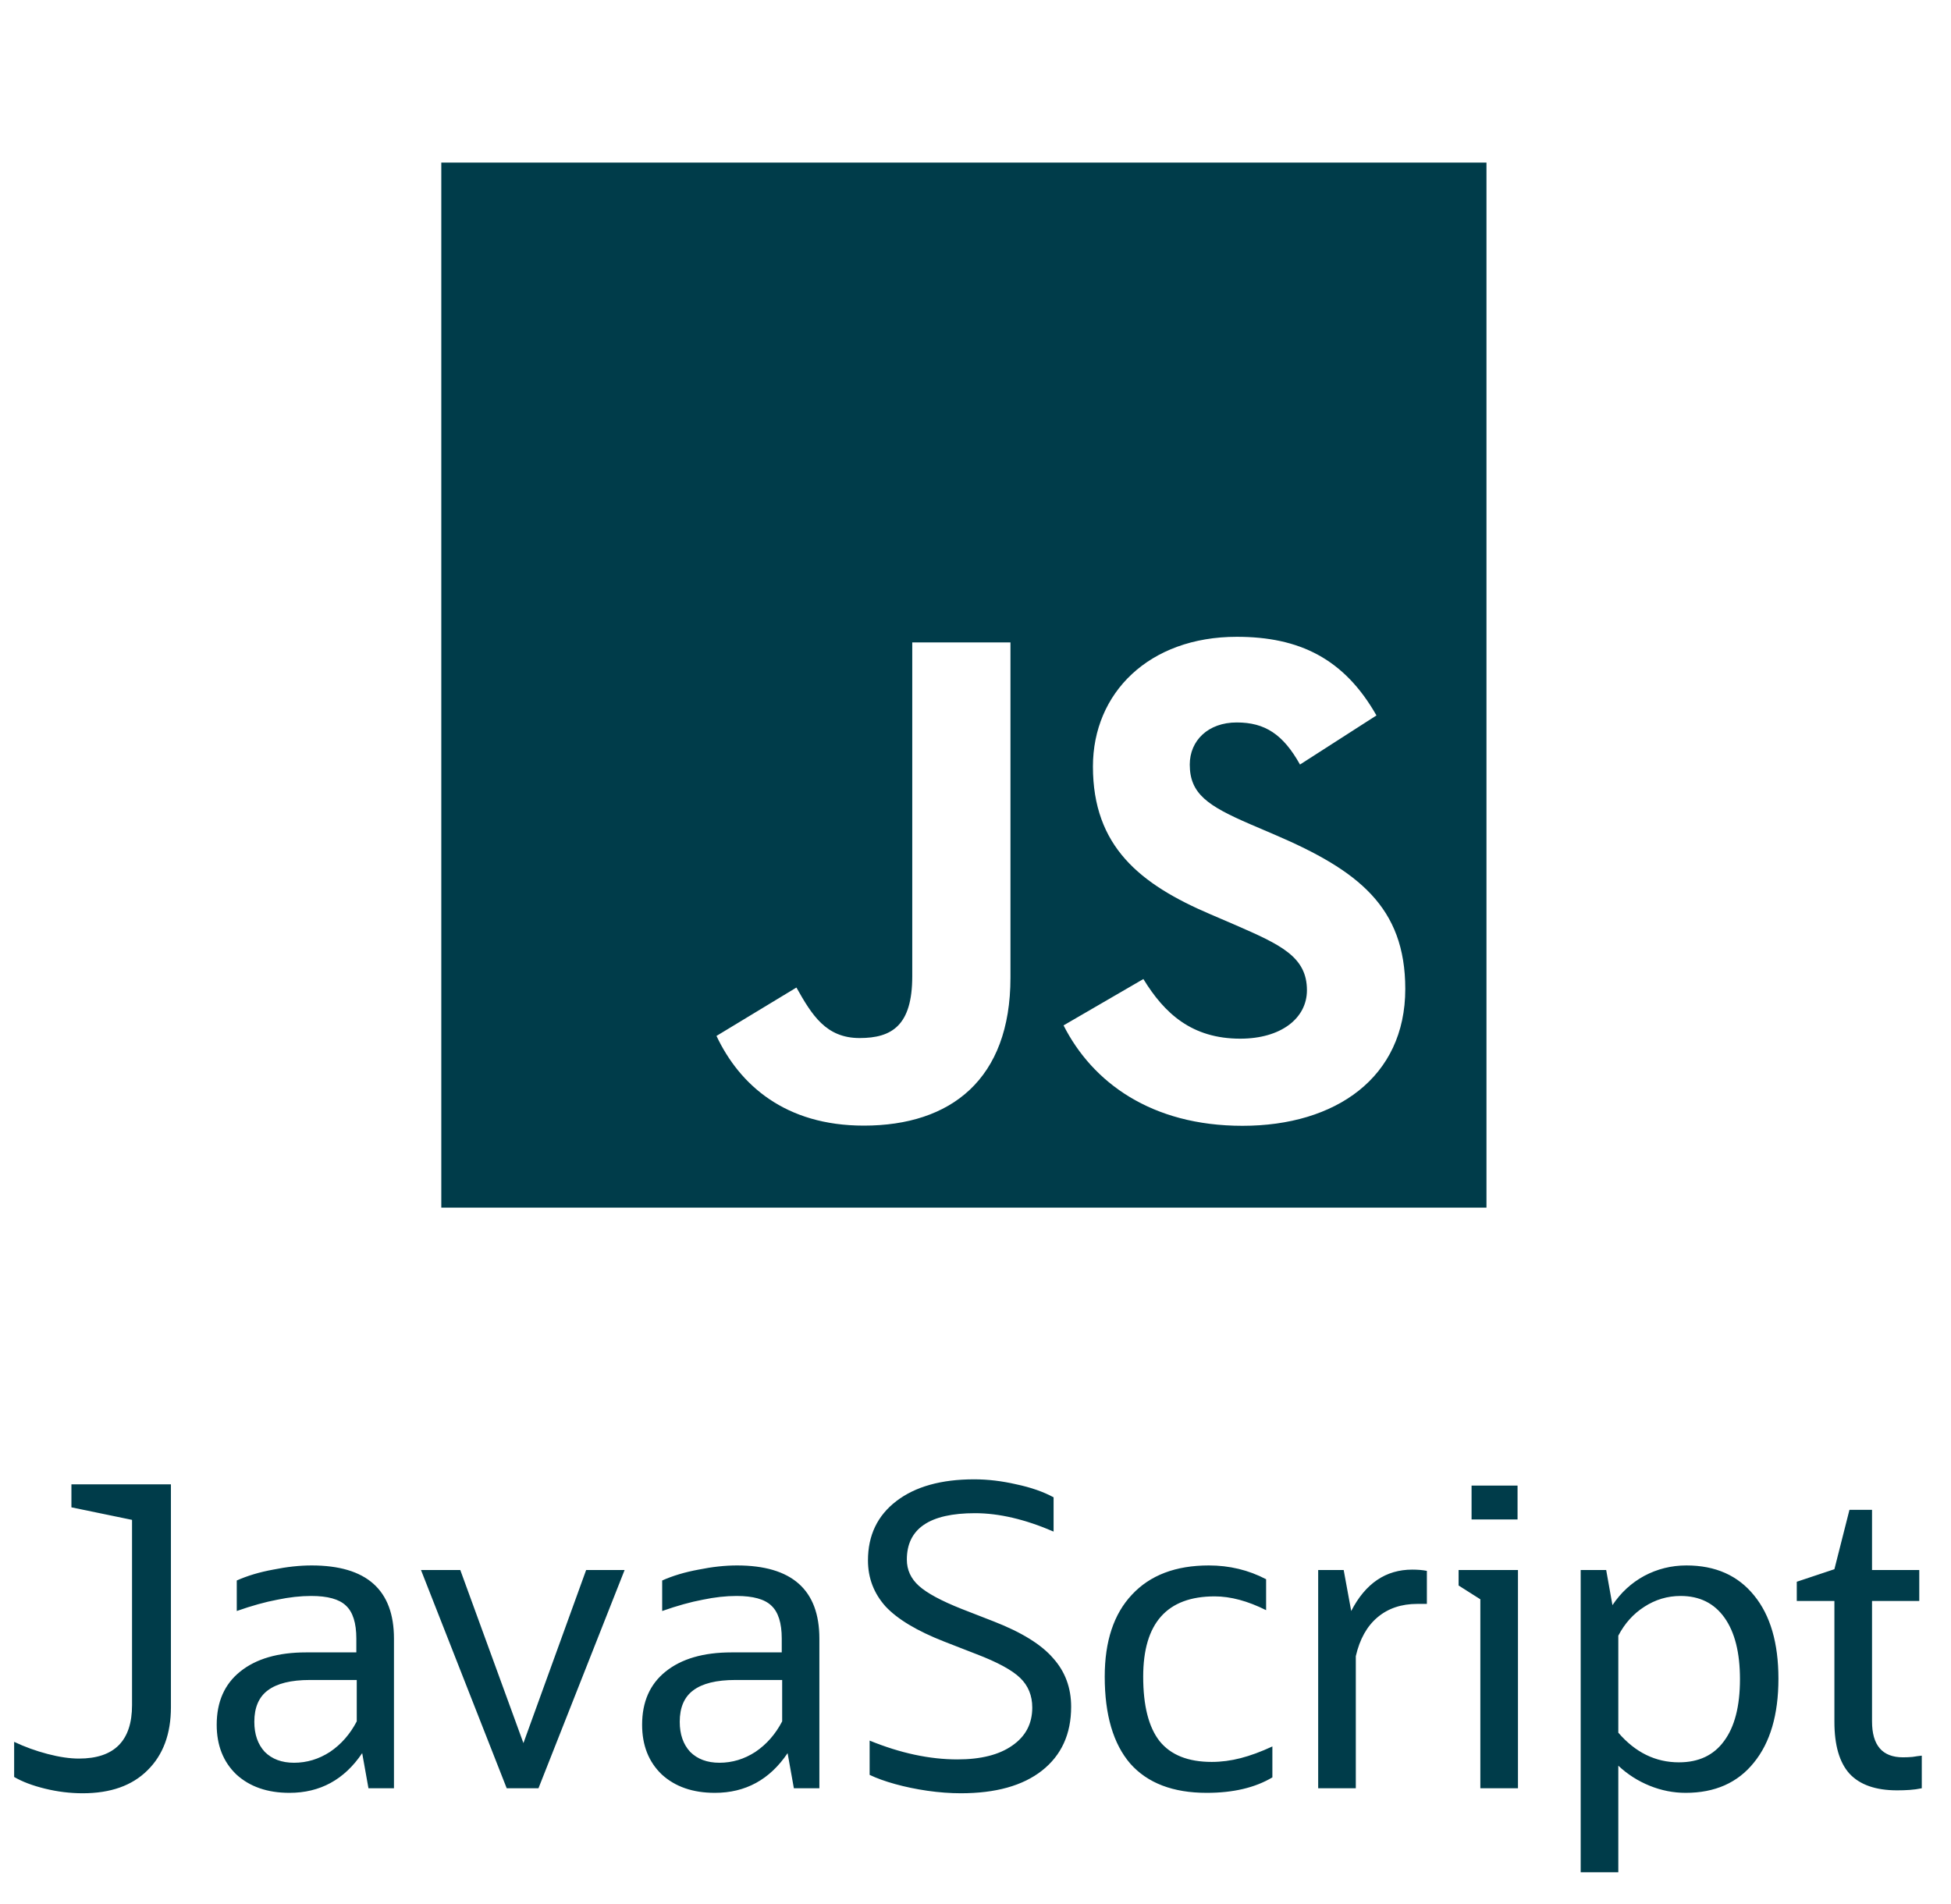<svg width="84" height="82" viewBox="0 0 84 82" fill="none" xmlns="http://www.w3.org/2000/svg">
<path fill-rule="evenodd" clip-rule="evenodd" d="M19 7H64V52H19V7ZM53.399 44.724C51.313 44.724 50.134 43.636 49.228 42.156L45.791 44.152C47.033 46.605 49.57 48.476 53.497 48.476C57.513 48.476 60.504 46.391 60.504 42.584C60.504 39.052 58.475 37.481 54.883 35.941L53.825 35.488C52.011 34.702 51.225 34.188 51.225 32.92C51.225 31.893 52.011 31.108 53.249 31.108C54.463 31.108 55.245 31.62 55.971 32.92L59.263 30.806C57.87 28.356 55.938 27.42 53.249 27.42C49.473 27.42 47.056 29.834 47.056 33.006C47.056 36.449 49.083 38.077 52.135 39.377L53.192 39.831C55.12 40.674 56.27 41.188 56.27 42.638C56.27 43.848 55.151 44.724 53.399 44.724ZM37.011 44.697C35.558 44.697 34.954 43.701 34.29 42.522L30.848 44.606C31.845 46.716 33.806 48.468 37.191 48.468C40.938 48.468 43.505 46.476 43.505 42.097V27.661H39.277V42.04C39.277 44.154 38.401 44.697 37.011 44.697Z" fill="#003C4A"/>
<path d="M0.609 76.514V75.002C1.065 75.218 1.545 75.392 2.049 75.524C2.553 75.656 3.003 75.722 3.399 75.722C4.923 75.722 5.685 74.954 5.685 73.418V65.444L3.075 64.904V63.914H7.359V73.508C7.359 74.66 7.023 75.566 6.351 76.226C5.691 76.886 4.761 77.216 3.561 77.216C3.021 77.216 2.481 77.15 1.941 77.018C1.401 76.886 0.957 76.718 0.609 76.514ZM15.864 77L15.594 75.488C14.826 76.628 13.782 77.198 12.462 77.198C11.514 77.198 10.752 76.934 10.176 76.406C9.612 75.866 9.33 75.152 9.33 74.264C9.33 73.28 9.666 72.518 10.338 71.978C11.022 71.426 11.97 71.15 13.182 71.15H15.342V70.556C15.342 69.884 15.192 69.41 14.892 69.134C14.604 68.858 14.106 68.72 13.398 68.72C12.942 68.72 12.456 68.774 11.94 68.882C11.424 68.978 10.842 69.14 10.194 69.368V68.054C10.65 67.85 11.172 67.694 11.76 67.586C12.348 67.466 12.9 67.406 13.416 67.406C15.78 67.406 16.962 68.456 16.962 70.556V77H15.864ZM12.66 75.902C13.212 75.902 13.728 75.746 14.208 75.434C14.688 75.11 15.072 74.672 15.36 74.12V72.338H13.344C12.528 72.338 11.922 72.488 11.526 72.788C11.142 73.076 10.95 73.526 10.95 74.138C10.95 74.678 11.1 75.11 11.4 75.434C11.712 75.746 12.132 75.902 12.66 75.902ZM21.816 77L18.126 67.604H19.818L22.536 75.056L25.236 67.604H26.892L23.184 77H21.816ZM34.18 77L33.91 75.488C33.142 76.628 32.098 77.198 30.778 77.198C29.83 77.198 29.068 76.934 28.492 76.406C27.928 75.866 27.646 75.152 27.646 74.264C27.646 73.28 27.982 72.518 28.654 71.978C29.338 71.426 30.286 71.15 31.498 71.15H33.658V70.556C33.658 69.884 33.508 69.41 33.208 69.134C32.92 68.858 32.422 68.72 31.714 68.72C31.258 68.72 30.772 68.774 30.256 68.882C29.74 68.978 29.158 69.14 28.51 69.368V68.054C28.966 67.85 29.488 67.694 30.076 67.586C30.664 67.466 31.216 67.406 31.732 67.406C34.096 67.406 35.278 68.456 35.278 70.556V77H34.18ZM30.976 75.902C31.528 75.902 32.044 75.746 32.524 75.434C33.004 75.11 33.388 74.672 33.676 74.12V72.338H31.66C30.844 72.338 30.238 72.488 29.842 72.788C29.458 73.076 29.266 73.526 29.266 74.138C29.266 74.678 29.416 75.11 29.716 75.434C30.028 75.746 30.448 75.902 30.976 75.902ZM37.442 76.424V74.948C38.762 75.488 40.022 75.758 41.222 75.758C42.23 75.758 43.016 75.56 43.58 75.164C44.156 74.768 44.444 74.222 44.444 73.526C44.444 73.01 44.27 72.584 43.922 72.248C43.574 71.912 42.944 71.57 42.032 71.222L40.646 70.682C39.482 70.226 38.642 69.722 38.126 69.17C37.622 68.606 37.37 67.946 37.37 67.19C37.37 66.11 37.778 65.258 38.594 64.634C39.41 64.01 40.526 63.698 41.942 63.698C42.53 63.698 43.136 63.77 43.76 63.914C44.384 64.046 44.918 64.232 45.362 64.472V65.948C44.138 65.42 43.01 65.156 41.978 65.156C40.022 65.156 39.044 65.822 39.044 67.154C39.044 67.598 39.218 67.976 39.566 68.288C39.914 68.6 40.526 68.93 41.402 69.278L42.788 69.818C43.988 70.286 44.84 70.814 45.344 71.402C45.86 71.978 46.118 72.674 46.118 73.49C46.118 74.666 45.698 75.584 44.858 76.244C44.03 76.892 42.866 77.216 41.366 77.216C40.91 77.216 40.43 77.18 39.926 77.108C39.434 77.036 38.972 76.94 38.54 76.82C38.108 76.7 37.742 76.568 37.442 76.424ZM54.782 75.2V76.532C54.038 76.976 53.096 77.198 51.956 77.198C50.504 77.198 49.406 76.778 48.662 75.938C47.93 75.086 47.564 73.838 47.564 72.194C47.564 70.67 47.954 69.494 48.734 68.666C49.514 67.826 50.618 67.406 52.046 67.406C52.934 67.406 53.756 67.604 54.512 68V69.332C53.72 68.936 52.982 68.738 52.298 68.738C50.246 68.738 49.22 69.89 49.22 72.194C49.22 73.442 49.454 74.366 49.922 74.966C50.402 75.566 51.152 75.866 52.172 75.866C52.58 75.866 52.994 75.812 53.414 75.704C53.834 75.596 54.29 75.428 54.782 75.2ZM56.754 77V67.604H57.852L58.176 69.368C58.788 68.18 59.664 67.586 60.804 67.586C61.044 67.586 61.254 67.604 61.434 67.64V69.062H61.02C60.336 69.062 59.766 69.254 59.31 69.638C58.854 70.022 58.542 70.58 58.374 71.312V77H56.754ZM63.358 65.426V63.968H65.338V65.426H63.358ZM63.736 77V68.864L62.8 68.27V67.604H65.356V77H63.736ZM68.056 80.618V67.604H69.154L69.424 69.116C69.784 68.576 70.24 68.156 70.792 67.856C71.356 67.556 71.962 67.406 72.61 67.406C73.858 67.406 74.83 67.838 75.526 68.702C76.222 69.554 76.57 70.748 76.57 72.284C76.57 73.832 76.216 75.038 75.508 75.902C74.812 76.766 73.834 77.198 72.574 77.198C72.046 77.198 71.53 77.096 71.026 76.892C70.522 76.688 70.072 76.4 69.676 76.028V80.618H68.056ZM72.358 68.72C71.794 68.72 71.272 68.876 70.792 69.188C70.324 69.488 69.952 69.902 69.676 70.43V74.606C70.408 75.458 71.278 75.884 72.286 75.884C73.138 75.884 73.786 75.578 74.23 74.966C74.686 74.354 74.914 73.466 74.914 72.302C74.914 71.162 74.692 70.28 74.248 69.656C73.804 69.032 73.174 68.72 72.358 68.72ZM78.98 74.138V68.936H77.36V68.108L78.98 67.568L79.628 65.012H80.6V67.604H82.634V68.936H80.6V74.12C80.6 75.152 81.044 75.668 81.932 75.668C82.076 75.668 82.214 75.662 82.346 75.65C82.49 75.626 82.622 75.608 82.742 75.596V77C82.574 77.036 82.4 77.06 82.22 77.072C82.052 77.084 81.872 77.09 81.68 77.09C80.756 77.09 80.072 76.85 79.628 76.37C79.196 75.89 78.98 75.146 78.98 74.138Z" fill="#003C4A"/>
</svg>
